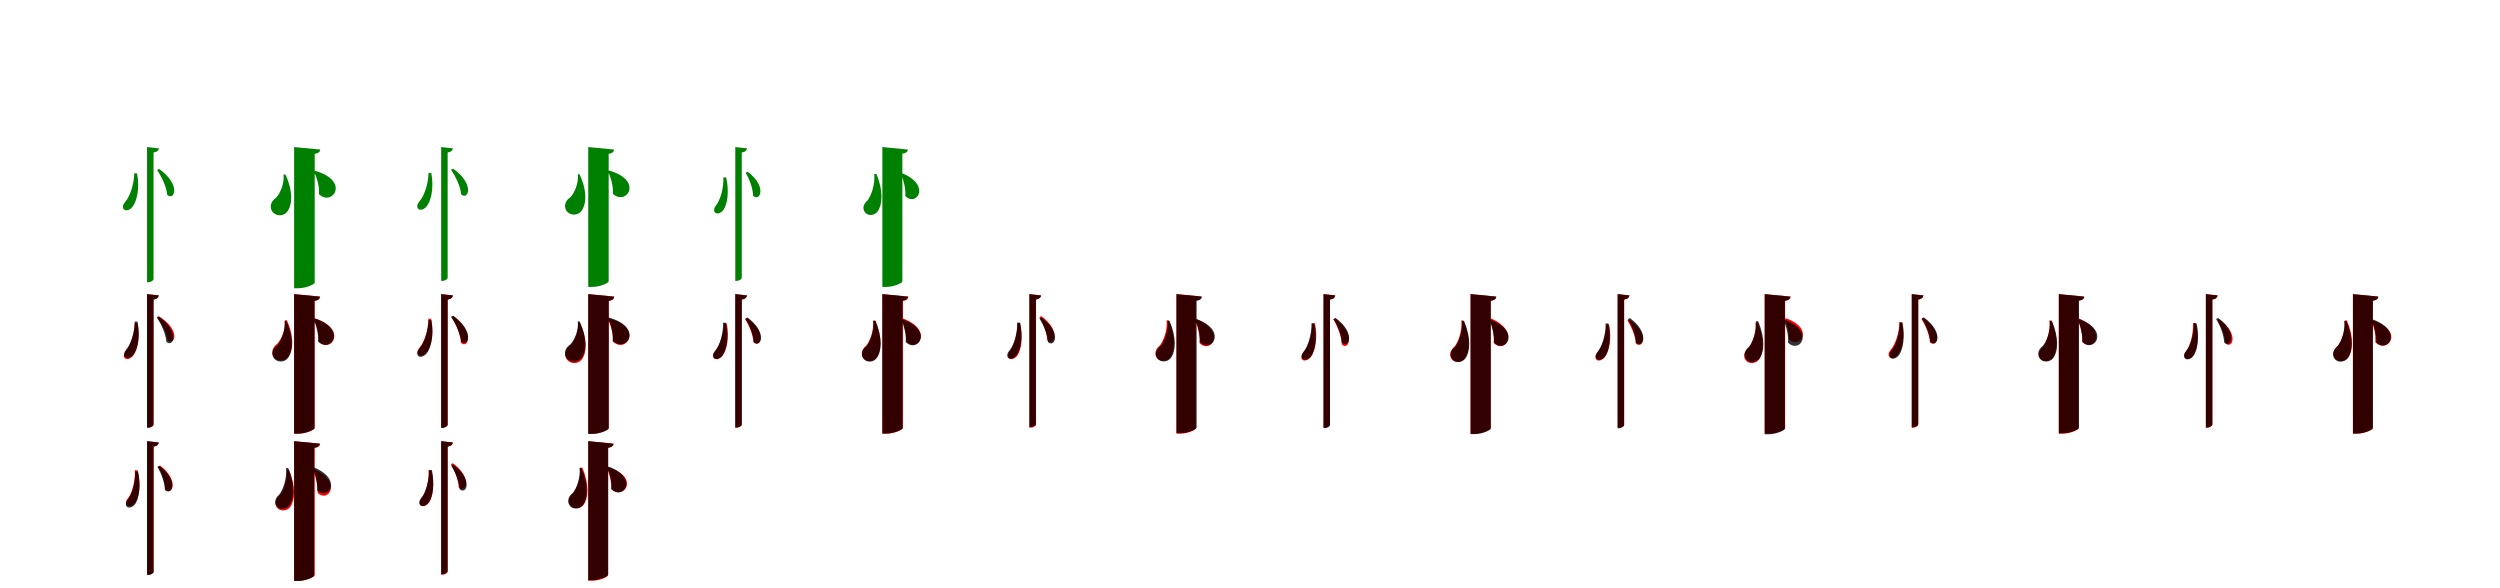 <?xml version="1.0" encoding="UTF-8"?>
<svg width="1700" height="400" xmlns="http://www.w3.org/2000/svg">
<rect width="100%" height="100%" fill="white"/>
<g fill="green" transform="translate(100 100) scale(0.1 -0.1)"><path d="M-0.0 0.0V-919.0H9.0C26.0 -919.0 44.0 -907.0 44.0 -898.0V-37.0C70.0 -33.0 78.0 -23.0 81.0 -9.0ZM-87.0 -178.0C-88.0 -254.0 -118.0 -339.0 -148.0 -372.0C-163.0 -389.0 -170.0 -410.0 -158.0 -423.0C-143.0 -440.0 -111.0 -425.0 -96.0 -402.0C-71.0 -367.0 -48.0 -284.0 -68.0 -179.0ZM82.0 -149.0 68.0 -156.0C98.0 -200.0 133.0 -271.0 137.0 -325.0C186.0 -369.0 233.0 -256.0 82.0 -149.0Z"/></g>
<g fill="green" transform="translate(200 100) scale(0.1 -0.1)"><path d="M0.0 0.0V-960.0H28.0C81.0 -960.0 140.0 -933.0 140.0 -922.0V-46.0C168.0 -42.0 176.0 -31.0 178.0 -17.0ZM-72.0 -187.0C-65.0 -249.0 -96.0 -317.0 -122.0 -344.0C-153.0 -365.0 -169.0 -399.0 -152.0 -433.0C-131.0 -471.0 -76.0 -474.0 -49.0 -442.0C-13.0 -398.0 -4.0 -306.0 -59.0 -187.0ZM144.0 -162.0 134.0 -167.0C155.0 -207.0 173.0 -267.0 169.0 -320.0C259.0 -408.0 384.0 -231.0 144.0 -162.0Z"/></g>
<g fill="green" transform="translate(300 100) scale(0.1 -0.1)"><path d="M0.0 0.0V-910.0H9.0C26.0 -910.0 44.0 -898.0 44.0 -889.0V-37.0C69.0 -33.0 77.0 -23.0 80.0 -9.0ZM-86.0 -176.0C-87.0 -251.0 -117.0 -336.0 -147.0 -368.0C-162.0 -385.0 -168.0 -406.0 -157.0 -419.0C-142.0 -436.0 -110.0 -421.0 -95.0 -398.0C-70.0 -363.0 -48.0 -281.0 -67.0 -177.0ZM81.0 -147.0 67.0 -154.0C97.0 -198.0 132.0 -268.0 136.0 -322.0C184.0 -365.0 231.0 -253.0 81.0 -147.0Z"/></g>
<g fill="green" transform="translate(400 100) scale(0.1 -0.1)"><path d="M0.0 0.0V-951.0H28.0C80.0 -951.0 139.0 -924.0 139.0 -913.0V-46.0C166.0 -42.0 174.0 -31.0 176.0 -17.0ZM-71.0 -185.0C-64.0 -247.0 -95.0 -314.0 -121.0 -341.0C-152.0 -361.0 -168.0 -395.0 -151.0 -429.0C-130.0 -466.0 -75.0 -469.0 -49.0 -438.0C-13.0 -394.0 -4.0 -303.0 -59.0 -185.0ZM143.0 -160.0 133.0 -165.0C154.0 -205.0 171.0 -264.0 167.0 -317.0C257.0 -404.0 381.0 -229.0 143.0 -160.0Z"/></g>
<g fill="green" transform="translate(500 100) scale(0.1 -0.1)"><path d="M-0.0 0.0V-910.0H9.0C26.0 -910.0 44.0 -898.0 44.0 -889.0V-37.0C69.0 -33.0 77.0 -23.0 80.0 -9.0ZM-81.0 -206.0C-78.0 -278.0 -102.0 -360.0 -129.0 -394.0C-143.0 -410.0 -150.0 -432.0 -138.0 -445.0C-122.0 -461.0 -92.0 -446.0 -78.0 -423.0C-56.0 -388.0 -39.0 -307.0 -62.0 -207.0ZM84.0 -168.0 70.0 -175.0C95.0 -214.0 120.0 -281.0 121.0 -331.0C167.0 -376.0 220.0 -269.0 84.0 -168.0Z"/></g>
<g fill="green" transform="translate(600 100) scale(0.1 -0.1)"><path d="M0.0 0.0V-951.0H27.0C79.0 -951.0 136.0 -924.0 136.0 -914.0V-45.0C163.0 -41.0 172.0 -31.0 174.0 -17.0ZM-55.0 -183.0C-48.0 -253.0 -76.0 -332.0 -101.0 -363.0C-126.0 -384.0 -138.0 -415.0 -120.0 -441.0C-101.0 -471.0 -53.0 -468.0 -31.0 -436.0C0.0 -391.0 8.0 -300.0 -40.0 -183.0ZM139.0 -180.0 128.0 -184.0C144.0 -224.0 160.0 -283.0 156.0 -333.0C229.0 -409.0 335.0 -263.0 139.0 -180.0Z"/></g>
<g fill="red" transform="translate(100 200) scale(0.1 -0.1)"><path d="M0.0 0.0V-908.0H9.0C26.0 -908.0 44.0 -896.0 44.0 -887.0V-37.0C69.0 -33.0 77.0 -23.0 80.0 -9.0ZM-84.0 -197.0C-84.0 -270.0 -113.0 -351.0 -142.0 -384.0C-157.0 -401.0 -164.0 -421.0 -152.0 -435.0C-137.0 -451.0 -106.0 -437.0 -91.0 -414.0C-67.0 -380.0 -45.0 -300.0 -65.0 -198.0ZM79.0 -150.0 66.0 -157.0C97.0 -197.0 134.0 -263.0 140.0 -313.0C189.0 -353.0 233.0 -245.0 79.0 -150.0Z"/></g>
<g fill="black" opacity=".8" transform="translate(100 200) scale(0.1 -0.1)"><path d="M0.0 0.0V-908.0H9.0C26.0 -908.0 44.0 -896.0 44.0 -887.0V-37.0C69.0 -33.0 77.0 -23.0 80.0 -9.0ZM-84.0 -186.0C-84.0 -259.0 -112.0 -343.0 -141.0 -376.0C-155.0 -393.0 -161.0 -414.0 -150.0 -427.0C-135.0 -444.0 -104.0 -429.0 -89.0 -406.0C-65.0 -371.0 -45.0 -289.0 -65.0 -187.0ZM82.0 -154.0 68.0 -161.0C96.0 -203.0 128.0 -272.0 131.0 -324.0C178.0 -368.0 227.0 -258.0 82.0 -154.0Z"/></g>
<g fill="red" transform="translate(200 200) scale(0.1 -0.1)"><path d="M0.0 0.0V-949.0H28.0C81.0 -949.0 140.0 -922.0 140.0 -911.0V-46.0C168.0 -42.0 175.0 -31.0 177.0 -17.0ZM-63.0 -178.0C-57.0 -241.0 -88.0 -309.0 -114.0 -337.0C-143.0 -358.0 -158.0 -390.0 -142.0 -423.0C-121.0 -459.0 -68.0 -461.0 -42.0 -429.0C-7.0 -386.0 3.0 -296.0 -49.0 -178.0ZM145.0 -166.0 135.0 -171.0C154.0 -211.0 170.0 -271.0 167.0 -323.0C250.0 -407.0 368.0 -242.0 145.0 -166.0Z"/></g>
<g fill="black" opacity=".8" transform="translate(200 200) scale(0.1 -0.1)"><path d="M0.0 0.0V-949.0H28.0C79.0 -949.0 138.0 -922.0 138.0 -911.0V-46.0C164.0 -42.0 173.0 -31.0 175.0 -17.0ZM-65.0 -184.0C-58.0 -249.0 -88.0 -319.0 -114.0 -348.0C-143.0 -368.0 -158.0 -401.0 -140.0 -432.0C-120.0 -466.0 -67.0 -467.0 -43.0 -436.0C-9.0 -392.0 0.0 -301.0 -53.0 -184.0ZM141.0 -166.0 131.0 -171.0C150.0 -211.0 167.0 -270.0 163.0 -322.0C247.0 -405.0 365.0 -240.0 141.0 -166.0Z"/></g>
<g fill="red" transform="translate(300 200) scale(0.1 -0.1)"><path d="M0.0 0.0V-908.0H9.0C26.0 -908.0 44.0 -896.0 44.0 -887.0V-37.0C69.0 -33.0 77.0 -23.0 80.0 -9.0ZM-87.0 -167.0C-87.0 -242.0 -115.0 -328.0 -145.0 -361.0C-160.0 -378.0 -167.0 -399.0 -155.0 -412.0C-140.0 -428.0 -108.0 -413.0 -94.0 -391.0C-69.0 -355.0 -47.0 -272.0 -68.0 -168.0ZM85.0 -150.0 71.0 -156.0C99.0 -202.0 132.0 -275.0 134.0 -331.0C182.0 -376.0 231.0 -263.0 85.0 -150.0Z"/></g>
<g fill="black" opacity=".8" transform="translate(300 200) scale(0.1 -0.1)"><path d="M0.0 0.0V-910.0H9.0C26.0 -910.0 44.0 -898.0 44.0 -889.0V-37.0C69.0 -33.0 77.0 -23.0 80.0 -9.0ZM-86.0 -176.0C-87.0 -251.0 -117.0 -336.0 -147.0 -368.0C-162.0 -385.0 -168.0 -406.0 -157.0 -419.0C-142.0 -436.0 -110.0 -421.0 -95.0 -398.0C-70.0 -363.0 -48.0 -281.0 -67.0 -177.0ZM81.0 -147.0 67.0 -154.0C97.0 -198.0 132.0 -268.0 136.0 -322.0C184.0 -365.0 231.0 -253.0 81.0 -147.0Z"/></g>
<g fill="red" transform="translate(400 200) scale(0.1 -0.1)"><path d="M0.0 0.0V-949.0H28.0C81.0 -949.0 140.0 -922.0 140.0 -911.0V-46.0C168.0 -42.0 175.0 -31.0 177.0 -17.0ZM-70.0 -195.0C-63.0 -255.0 -94.0 -321.0 -119.0 -347.0C-150.0 -368.0 -167.0 -402.0 -150.0 -437.0C-129.0 -476.0 -73.0 -479.0 -46.0 -448.0C-10.0 -404.0 -2.0 -313.0 -57.0 -195.0ZM143.0 -166.0 133.0 -171.0C154.0 -210.0 171.0 -269.0 167.0 -322.0C256.0 -409.0 381.0 -233.0 143.0 -166.0Z"/></g>
<g fill="black" opacity=".8" transform="translate(400 200) scale(0.1 -0.1)"><path d="M0.0 0.0V-951.0H28.0C80.0 -951.0 139.0 -924.0 139.0 -913.0V-46.0C166.0 -42.0 174.0 -31.0 176.0 -17.0ZM-71.0 -185.0C-64.0 -247.0 -95.0 -314.0 -121.0 -341.0C-152.0 -361.0 -168.0 -395.0 -151.0 -429.0C-130.0 -466.0 -75.0 -469.0 -49.0 -438.0C-13.0 -394.0 -4.0 -303.0 -59.0 -185.0ZM143.0 -160.0 133.0 -165.0C154.0 -205.0 171.0 -264.0 167.0 -317.0C257.0 -404.0 381.0 -229.0 143.0 -160.0Z"/></g>
<g fill="red" transform="translate(500 200) scale(0.1 -0.1)"><path d="M0.0 0.0V-908.0H9.0C26.0 -908.0 44.0 -896.0 44.0 -887.0V-37.0C69.0 -33.0 77.0 -23.0 80.0 -9.0ZM-77.0 -198.0C-77.0 -270.0 -106.0 -352.0 -135.0 -385.0C-150.0 -401.0 -157.0 -422.0 -145.0 -436.0C-130.0 -452.0 -99.0 -438.0 -84.0 -415.0C-60.0 -381.0 -38.0 -301.0 -58.0 -199.0ZM80.0 -164.0 66.0 -170.0C93.0 -210.0 121.0 -277.0 123.0 -327.0C170.0 -371.0 221.0 -264.0 80.0 -164.0Z"/></g>
<g fill="black" opacity=".8" transform="translate(500 200) scale(0.1 -0.1)"><path d="M0.0 0.0V-907.0H9.0C26.0 -907.0 44.0 -895.0 44.0 -886.0V-37.0C69.0 -33.0 77.0 -23.0 80.0 -9.0ZM-83.0 -194.0C-81.0 -267.0 -107.0 -350.0 -135.0 -383.0C-150.0 -399.0 -156.0 -421.0 -145.0 -434.0C-129.0 -450.0 -98.0 -435.0 -84.0 -412.0C-61.0 -377.0 -42.0 -296.0 -64.0 -195.0ZM83.0 -159.0 69.0 -166.0C95.0 -207.0 124.0 -275.0 126.0 -327.0C173.0 -370.0 223.0 -262.0 83.0 -159.0Z"/></g>
<g fill="red" transform="translate(600 200) scale(0.1 -0.1)"><path d="M0.0 0.0V-949.0H28.0C81.0 -949.0 140.0 -922.0 140.0 -911.0V-46.0C168.0 -42.0 175.0 -31.0 177.0 -17.0ZM-63.0 -179.0C-56.0 -246.0 -85.0 -321.0 -110.0 -351.0C-136.0 -372.0 -149.0 -403.0 -132.0 -432.0C-112.0 -464.0 -62.0 -462.0 -39.0 -431.0C-7.0 -386.0 1.0 -296.0 -48.0 -179.0ZM141.0 -166.0 130.0 -171.0C149.0 -211.0 166.0 -271.0 163.0 -322.0C241.0 -401.0 351.0 -245.0 141.0 -166.0Z"/></g>
<g fill="black" opacity=".8" transform="translate(600 200) scale(0.1 -0.1)"><path d="M0.0 0.0V-948.0H27.0C79.0 -948.0 137.0 -921.0 137.0 -910.0V-45.0C163.0 -41.0 172.0 -31.0 174.0 -17.0ZM-61.0 -183.0C-54.0 -250.0 -83.0 -324.0 -108.0 -354.0C-135.0 -374.0 -149.0 -406.0 -131.0 -435.0C-112.0 -467.0 -61.0 -467.0 -38.0 -435.0C-5.0 -391.0 3.0 -300.0 -47.0 -183.0ZM140.0 -172.0 130.0 -176.0C147.0 -216.0 163.0 -275.0 159.0 -326.0C239.0 -406.0 351.0 -249.0 140.0 -172.0Z"/></g>
<g fill="red" transform="translate(700 200) scale(0.1 -0.1)"><path d="M0.0 0.0V-908.0H9.0C26.0 -908.0 45.0 -896.0 45.0 -887.0V-37.0C69.0 -33.0 77.0 -23.0 80.0 -9.0ZM-83.0 -197.0C-80.0 -268.0 -103.0 -350.0 -129.0 -384.0C-144.0 -401.0 -151.0 -422.0 -139.0 -435.0C-123.0 -451.0 -93.0 -437.0 -79.0 -413.0C-57.0 -379.0 -41.0 -298.0 -64.0 -198.0ZM82.0 -150.0 68.0 -156.0C93.0 -197.0 120.0 -264.0 121.0 -314.0C168.0 -358.0 219.0 -252.0 82.0 -150.0Z"/></g>
<g fill="black" opacity=".8" transform="translate(700 200) scale(0.1 -0.1)"><path d="M0.0 0.0V-904.0H9.0C26.0 -904.0 44.0 -892.0 44.0 -883.0V-37.0C68.0 -33.0 76.0 -23.0 79.0 -9.0ZM-82.0 -193.0C-81.0 -266.0 -107.0 -349.0 -135.0 -382.0C-150.0 -398.0 -156.0 -420.0 -145.0 -433.0C-129.0 -449.0 -98.0 -434.0 -84.0 -411.0C-61.0 -376.0 -42.0 -295.0 -63.0 -194.0ZM82.0 -159.0 68.0 -166.0C95.0 -207.0 124.0 -274.0 126.0 -326.0C172.0 -369.0 223.0 -261.0 82.0 -159.0Z"/></g>
<g fill="red" transform="translate(800 200) scale(0.1 -0.1)"><path d="M0.0 0.0V-949.0H26.0C76.0 -949.0 131.0 -924.0 131.0 -913.0V-45.0C158.0 -41.0 165.0 -31.0 168.0 -16.0ZM-67.0 -178.0C-60.0 -245.0 -89.0 -320.0 -114.0 -350.0C-140.0 -371.0 -153.0 -402.0 -136.0 -431.0C-116.0 -463.0 -66.0 -461.0 -43.0 -430.0C-11.0 -385.0 -3.0 -295.0 -52.0 -178.0ZM136.0 -170.0 125.0 -175.0C144.0 -217.0 160.0 -279.0 157.0 -333.0C234.0 -411.0 342.0 -256.0 136.0 -170.0Z"/></g>
<g fill="black" opacity=".8" transform="translate(800 200) scale(0.1 -0.1)"><path d="M0.0 0.0V-945.0H27.0C79.0 -945.0 137.0 -918.0 137.0 -908.0V-45.0C163.0 -41.0 172.0 -31.0 174.0 -17.0ZM-60.0 -183.0C-53.0 -249.0 -83.0 -323.0 -108.0 -353.0C-135.0 -373.0 -149.0 -405.0 -131.0 -434.0C-111.0 -466.0 -61.0 -465.0 -38.0 -434.0C-5.0 -390.0 3.0 -299.0 -47.0 -183.0ZM140.0 -171.0 129.0 -176.0C147.0 -216.0 163.0 -274.0 159.0 -325.0C238.0 -405.0 350.0 -249.0 140.0 -171.0Z"/></g>
<g fill="red" transform="translate(900 200) scale(0.1 -0.1)"><path d="M0.0 0.0V-908.0H9.0C26.0 -908.0 44.0 -896.0 44.0 -887.0V-37.0C69.0 -33.0 77.0 -23.0 80.0 -9.0ZM-77.0 -198.0C-77.0 -273.0 -105.0 -359.0 -135.0 -394.0C-150.0 -410.0 -157.0 -432.0 -145.0 -445.0C-129.0 -461.0 -98.0 -446.0 -83.0 -423.0C-59.0 -387.0 -37.0 -304.0 -58.0 -199.0ZM80.0 -164.0 66.0 -170.0C93.0 -215.0 123.0 -288.0 124.0 -342.0C170.0 -389.0 223.0 -275.0 80.0 -164.0Z"/></g>
<g fill="black" opacity=".8" transform="translate(900 200) scale(0.1 -0.1)"><path d="M0.0 0.0V-911.0H9.0C26.0 -911.0 44.0 -899.0 44.0 -890.0V-37.0C69.0 -33.0 77.0 -23.0 80.0 -9.0ZM-82.0 -199.0C-80.0 -272.0 -105.0 -355.0 -133.0 -388.0C-147.0 -405.0 -154.0 -426.0 -142.0 -439.0C-127.0 -456.0 -96.0 -441.0 -82.0 -418.0C-59.0 -383.0 -41.0 -301.0 -63.0 -200.0ZM83.0 -163.0 69.0 -170.0C96.0 -211.0 123.0 -278.0 124.0 -329.0C171.0 -374.0 223.0 -266.0 83.0 -163.0Z"/></g>
<g fill="red" transform="translate(1000 200) scale(0.1 -0.1)"><path d="M0.0 0.0V-949.0H28.0C80.0 -949.0 137.0 -922.0 137.0 -911.0V-46.0C164.0 -42.0 172.0 -31.0 174.0 -17.0ZM-63.0 -179.0C-56.0 -249.0 -84.0 -327.0 -110.0 -358.0C-136.0 -379.0 -148.0 -410.0 -131.0 -439.0C-110.0 -471.0 -60.0 -468.0 -38.0 -435.0C-6.0 -390.0 2.0 -298.0 -48.0 -179.0ZM141.0 -166.0 130.0 -170.0C148.0 -214.0 162.0 -277.0 157.0 -331.0C233.0 -412.0 345.0 -257.0 141.0 -166.0Z"/></g>
<g fill="black" opacity=".8" transform="translate(1000 200) scale(0.1 -0.1)"><path d="M0.0 0.0V-952.0H27.0C79.0 -952.0 137.0 -925.0 137.0 -914.0V-45.0C164.0 -41.0 173.0 -31.0 175.0 -17.0ZM-59.0 -184.0C-52.0 -252.0 -80.0 -328.0 -106.0 -358.0C-132.0 -379.0 -145.0 -411.0 -127.0 -439.0C-107.0 -470.0 -58.0 -469.0 -35.0 -437.0C-3.0 -392.0 5.0 -301.0 -44.0 -184.0ZM140.0 -176.0 129.0 -180.0C146.0 -220.0 163.0 -279.0 159.0 -330.0C235.0 -408.0 345.0 -256.0 140.0 -176.0Z"/></g>
<g fill="red" transform="translate(1100 200) scale(0.1 -0.1)"><path d="M0.0 0.0V-908.0H9.0C26.0 -908.0 44.0 -896.0 44.0 -887.0V-37.0C69.0 -33.0 77.0 -23.0 80.0 -9.0ZM-77.0 -206.0C-77.0 -279.0 -106.0 -361.0 -135.0 -394.0C-150.0 -410.0 -157.0 -431.0 -145.0 -445.0C-130.0 -461.0 -99.0 -447.0 -84.0 -424.0C-60.0 -390.0 -38.0 -310.0 -58.0 -207.0ZM80.0 -173.0 66.0 -179.0C93.0 -219.0 121.0 -286.0 123.0 -335.0C170.0 -380.0 221.0 -272.0 80.0 -173.0Z"/></g>
<g fill="black" opacity=".8" transform="translate(1100 200) scale(0.1 -0.1)"><path d="M0.0 0.0V-912.0H9.0C26.0 -912.0 44.0 -900.0 44.0 -891.0V-37.0C69.0 -33.0 77.0 -23.0 80.0 -9.0ZM-82.0 -199.0C-80.0 -272.0 -106.0 -355.0 -134.0 -389.0C-148.0 -405.0 -155.0 -427.0 -143.0 -440.0C-127.0 -456.0 -97.0 -441.0 -82.0 -418.0C-60.0 -383.0 -41.0 -301.0 -63.0 -200.0ZM84.0 -163.0 70.0 -170.0C96.0 -211.0 123.0 -279.0 125.0 -330.0C172.0 -374.0 223.0 -266.0 84.0 -163.0Z"/></g>
<g fill="red" transform="translate(1200 200) scale(0.1 -0.1)"><path d="M0.0 0.0V-949.0H28.0C81.0 -949.0 139.0 -922.0 139.0 -911.0V-46.0C167.0 -42.0 174.0 -31.0 176.0 -17.0ZM-63.0 -193.0C-56.0 -260.0 -85.0 -335.0 -110.0 -365.0C-136.0 -386.0 -149.0 -417.0 -132.0 -446.0C-112.0 -478.0 -62.0 -476.0 -39.0 -445.0C-7.0 -400.0 1.0 -310.0 -48.0 -193.0ZM146.0 -165.0 135.0 -170.0C152.0 -205.0 167.0 -259.0 164.0 -306.0C237.0 -380.0 345.0 -235.0 146.0 -165.0Z"/></g>
<g fill="black" opacity=".8" transform="translate(1200 200) scale(0.1 -0.1)"><path d="M0.0 0.0V-953.0H27.0C79.0 -953.0 137.0 -926.0 137.0 -916.0V-45.0C164.0 -41.0 173.0 -31.0 175.0 -17.0ZM-59.0 -184.0C-52.0 -252.0 -81.0 -328.0 -106.0 -358.0C-133.0 -379.0 -146.0 -411.0 -128.0 -439.0C-108.0 -471.0 -59.0 -469.0 -35.0 -437.0C-3.0 -393.0 5.0 -301.0 -45.0 -184.0ZM140.0 -176.0 129.0 -180.0C147.0 -220.0 163.0 -279.0 159.0 -330.0C236.0 -409.0 347.0 -255.0 140.0 -176.0Z"/></g>
<g fill="red" transform="translate(1300 200) scale(0.1 -0.1)"><path d="M0.0 0.0V-908.0H9.0C26.0 -908.0 44.0 -896.0 44.0 -887.0V-37.0C69.0 -33.0 77.0 -23.0 80.0 -9.0ZM-84.0 -190.0C-84.0 -263.0 -113.0 -344.0 -142.0 -377.0C-157.0 -394.0 -163.0 -414.0 -152.0 -428.0C-137.0 -444.0 -106.0 -430.0 -91.0 -407.0C-67.0 -373.0 -45.0 -293.0 -65.0 -191.0ZM80.0 -164.0 66.0 -170.0C93.0 -210.0 121.0 -277.0 123.0 -327.0C170.0 -371.0 221.0 -264.0 80.0 -164.0Z"/></g>
<g fill="black" opacity=".8" transform="translate(1300 200) scale(0.1 -0.1)"><path d="M0.0 0.0V-905.0H9.0C26.0 -905.0 44.0 -893.0 44.0 -884.0V-37.0C68.0 -33.0 76.0 -23.0 79.0 -9.0ZM-83.0 -193.0C-81.0 -265.0 -108.0 -348.0 -136.0 -381.0C-150.0 -398.0 -156.0 -419.0 -145.0 -432.0C-130.0 -449.0 -99.0 -434.0 -84.0 -411.0C-61.0 -376.0 -43.0 -295.0 -64.0 -194.0ZM82.0 -158.0 68.0 -165.0C95.0 -206.0 124.0 -274.0 127.0 -326.0C173.0 -369.0 223.0 -261.0 82.0 -158.0Z"/></g>
<g fill="red" transform="translate(1400 200) scale(0.1 -0.1)"><path d="M0.0 0.0V-949.0H27.0C78.0 -949.0 134.0 -923.0 134.0 -912.0V-45.0C161.0 -41.0 169.0 -31.0 171.0 -17.0ZM-64.0 -179.0C-57.0 -249.0 -83.0 -329.0 -108.0 -360.0C-132.0 -381.0 -143.0 -411.0 -127.0 -437.0C-107.0 -466.0 -60.0 -460.0 -39.0 -429.0C-10.0 -385.0 -2.0 -295.0 -49.0 -179.0ZM137.0 -166.0 126.0 -171.0C145.0 -211.0 162.0 -272.0 160.0 -324.0C234.0 -399.0 337.0 -248.0 137.0 -166.0Z"/></g>
<g fill="black" opacity=".8" transform="translate(1400 200) scale(0.1 -0.1)"><path d="M0.0 0.0V-946.0H27.0C79.0 -946.0 137.0 -919.0 137.0 -909.0V-45.0C163.0 -41.0 172.0 -31.0 174.0 -17.0ZM-61.0 -183.0C-54.0 -249.0 -83.0 -323.0 -109.0 -352.0C-136.0 -372.0 -150.0 -405.0 -132.0 -434.0C-112.0 -466.0 -62.0 -466.0 -38.0 -435.0C-5.0 -390.0 3.0 -300.0 -48.0 -183.0ZM140.0 -171.0 130.0 -175.0C148.0 -215.0 163.0 -274.0 159.0 -325.0C239.0 -405.0 352.0 -248.0 140.0 -171.0Z"/></g>
<g fill="red" transform="translate(1500 200) scale(0.1 -0.1)"><path d="M0.0 0.0V-908.0H9.0C26.0 -908.0 44.0 -896.0 44.0 -887.0V-37.0C69.0 -33.0 77.0 -23.0 80.0 -9.0ZM-88.0 -197.0C-84.0 -268.0 -106.0 -350.0 -132.0 -384.0C-147.0 -401.0 -154.0 -422.0 -141.0 -435.0C-126.0 -451.0 -95.0 -436.0 -82.0 -413.0C-60.0 -378.0 -45.0 -297.0 -69.0 -198.0ZM91.0 -171.0 77.0 -177.0C103.0 -217.0 131.0 -284.0 133.0 -335.0C179.0 -378.0 230.0 -271.0 91.0 -171.0Z"/></g>
<g fill="black" opacity=".8" transform="translate(1500 200) scale(0.1 -0.1)"><path d="M0.0 0.0V-907.0H9.0C26.0 -907.0 44.0 -895.0 44.0 -886.0V-37.0C69.0 -33.0 77.0 -23.0 80.0 -9.0ZM-82.0 -198.0C-80.0 -270.0 -105.0 -353.0 -133.0 -386.0C-147.0 -402.0 -154.0 -424.0 -142.0 -437.0C-127.0 -453.0 -96.0 -438.0 -82.0 -415.0C-59.0 -380.0 -41.0 -300.0 -63.0 -199.0ZM83.0 -162.0 69.0 -169.0C95.0 -209.0 123.0 -277.0 124.0 -328.0C170.0 -372.0 222.0 -264.0 83.0 -162.0Z"/></g>
<g fill="red" transform="translate(1600 200) scale(0.1 -0.1)"><path d="M0.0 0.0V-949.0H27.0C78.0 -949.0 134.0 -923.0 134.0 -912.0V-45.0C161.0 -41.0 169.0 -31.0 171.0 -17.0ZM-56.0 -179.0C-49.0 -246.0 -78.0 -321.0 -103.0 -351.0C-129.0 -372.0 -142.0 -403.0 -125.0 -432.0C-105.0 -464.0 -55.0 -462.0 -32.0 -431.0C0.0 -386.0 8.0 -296.0 -41.0 -179.0ZM136.0 -180.0 126.0 -184.0C143.0 -222.0 156.0 -278.0 152.0 -327.0C234.0 -411.0 357.0 -251.0 136.0 -180.0Z"/></g>
<g fill="black" opacity=".8" transform="translate(1600 200) scale(0.1 -0.1)"><path d="M0.0 0.0V-948.0H27.0C79.0 -948.0 136.0 -921.0 136.0 -911.0V-45.0C163.0 -41.0 172.0 -31.0 174.0 -17.0ZM-59.0 -183.0C-52.0 -251.0 -80.0 -327.0 -106.0 -357.0C-132.0 -377.0 -145.0 -409.0 -127.0 -437.0C-108.0 -468.0 -58.0 -466.0 -35.0 -435.0C-3.0 -390.0 5.0 -300.0 -45.0 -183.0ZM140.0 -174.0 129.0 -179.0C146.0 -219.0 162.0 -277.0 158.0 -328.0C235.0 -406.0 345.0 -254.0 140.0 -174.0Z"/></g>
<g fill="red" transform="translate(100 300) scale(0.1 -0.1)"><path d="M0.0 0.0V-908.0H9.0C26.0 -908.0 45.0 -896.0 45.0 -887.0V-37.0C69.0 -33.0 77.0 -23.0 80.0 -9.0ZM-83.0 -197.0C-79.0 -268.0 -101.0 -350.0 -127.0 -384.0C-142.0 -401.0 -149.0 -422.0 -136.0 -435.0C-121.0 -451.0 -90.0 -436.0 -77.0 -413.0C-55.0 -378.0 -40.0 -297.0 -64.0 -198.0ZM89.0 -166.0 75.0 -172.0C99.0 -212.0 124.0 -279.0 124.0 -330.0C170.0 -374.0 223.0 -269.0 89.0 -166.0Z"/></g>
<g fill="black" opacity=".8" transform="translate(100 300) scale(0.1 -0.1)"><path d="M0.0 0.0V-910.0H9.0C26.0 -910.0 44.0 -898.0 44.0 -889.0V-37.0C69.0 -33.0 77.0 -23.0 80.0 -9.0ZM-81.0 -206.0C-78.0 -278.0 -102.0 -360.0 -129.0 -394.0C-143.0 -410.0 -150.0 -432.0 -138.0 -445.0C-122.0 -461.0 -92.0 -446.0 -78.0 -423.0C-56.0 -388.0 -39.0 -307.0 -62.0 -207.0ZM84.0 -168.0 70.0 -175.0C95.0 -214.0 120.0 -281.0 121.0 -331.0C167.0 -376.0 220.0 -269.0 84.0 -168.0Z"/></g>
<g fill="red" transform="translate(200 300) scale(0.1 -0.1)"><path d="M0.0 0.0V-949.0H28.0C81.0 -949.0 140.0 -922.0 140.0 -911.0V-46.0C168.0 -42.0 175.0 -31.0 177.0 -17.0ZM-50.0 -195.0C-43.0 -262.0 -72.0 -337.0 -97.0 -367.0C-123.0 -388.0 -136.0 -419.0 -119.0 -448.0C-99.0 -480.0 -49.0 -478.0 -26.0 -447.0C6.0 -402.0 14.0 -312.0 -35.0 -195.0ZM141.0 -193.0 130.0 -198.0C147.0 -238.0 163.0 -299.0 160.0 -351.0C230.0 -424.0 331.0 -280.0 141.0 -193.0Z"/></g>
<g fill="black" opacity=".8" transform="translate(200 300) scale(0.1 -0.1)"><path d="M0.0 0.0V-951.0H27.0C79.0 -951.0 136.0 -924.0 136.0 -914.0V-45.0C163.0 -41.0 172.0 -31.0 174.0 -17.0ZM-55.0 -183.0C-48.0 -253.0 -76.0 -332.0 -101.0 -363.0C-126.0 -384.0 -138.0 -415.0 -120.0 -441.0C-101.0 -471.0 -53.0 -468.0 -31.0 -436.0C0.0 -391.0 8.0 -300.0 -40.0 -183.0ZM139.0 -180.0 128.0 -184.0C144.0 -224.0 160.0 -283.0 156.0 -333.0C229.0 -409.0 335.0 -263.0 139.0 -180.0Z"/></g>
<g fill="red" transform="translate(300 300) scale(0.1 -0.1)"><path d="M0.0 0.0V-908.0H9.0C26.0 -908.0 44.0 -896.0 44.0 -887.0V-37.0C69.0 -33.0 77.0 -23.0 80.0 -9.0ZM-86.0 -197.0C-82.0 -268.0 -104.0 -350.0 -130.0 -384.0C-145.0 -401.0 -152.0 -422.0 -139.0 -435.0C-124.0 -451.0 -93.0 -436.0 -80.0 -413.0C-58.0 -378.0 -43.0 -297.0 -67.0 -198.0ZM80.0 -150.0 66.0 -156.0C91.0 -197.0 118.0 -264.0 119.0 -314.0C166.0 -358.0 217.0 -252.0 80.0 -150.0Z"/></g>
<g fill="black" opacity=".8" transform="translate(300 300) scale(0.1 -0.1)"><path d="M0.0 0.0V-904.0H9.0C26.0 -904.0 44.0 -892.0 44.0 -883.0V-37.0C68.0 -33.0 76.0 -23.0 79.0 -9.0ZM-82.0 -196.0C-80.0 -268.0 -106.0 -351.0 -134.0 -384.0C-148.0 -400.0 -154.0 -422.0 -143.0 -435.0C-127.0 -451.0 -97.0 -436.0 -82.0 -413.0C-59.0 -378.0 -42.0 -297.0 -63.0 -197.0ZM82.0 -160.0 68.0 -167.0C95.0 -208.0 123.0 -275.0 125.0 -326.0C171.0 -370.0 222.0 -262.0 82.0 -160.0Z"/></g>
<g fill="red" transform="translate(400 300) scale(0.1 -0.1)"><path d="M0.0 0.0V-949.0H27.0C78.0 -949.0 134.0 -923.0 134.0 -912.0V-45.0C161.0 -41.0 169.0 -31.0 171.0 -17.0ZM-55.0 -180.0C-48.0 -247.0 -77.0 -322.0 -102.0 -352.0C-128.0 -373.0 -141.0 -404.0 -124.0 -433.0C-104.0 -465.0 -54.0 -463.0 -31.0 -432.0C1.0 -387.0 9.0 -297.0 -40.0 -180.0ZM136.0 -178.0 126.0 -183.0C144.0 -220.0 159.0 -276.0 156.0 -325.0C239.0 -407.0 359.0 -245.0 136.0 -178.0Z"/></g>
<g fill="black" opacity=".8" transform="translate(400 300) scale(0.1 -0.1)"><path d="M0.0 0.0V-945.0H27.0C79.0 -945.0 136.0 -918.0 136.0 -907.0V-45.0C162.0 -41.0 171.0 -31.0 173.0 -17.0ZM-59.0 -182.0C-52.0 -250.0 -81.0 -325.0 -106.0 -354.0C-133.0 -374.0 -146.0 -406.0 -128.0 -435.0C-109.0 -466.0 -59.0 -465.0 -36.0 -434.0C-4.0 -389.0 4.0 -299.0 -46.0 -182.0ZM139.0 -173.0 129.0 -177.0C146.0 -217.0 162.0 -275.0 158.0 -326.0C236.0 -405.0 347.0 -252.0 139.0 -173.0Z"/></g>
</svg>
